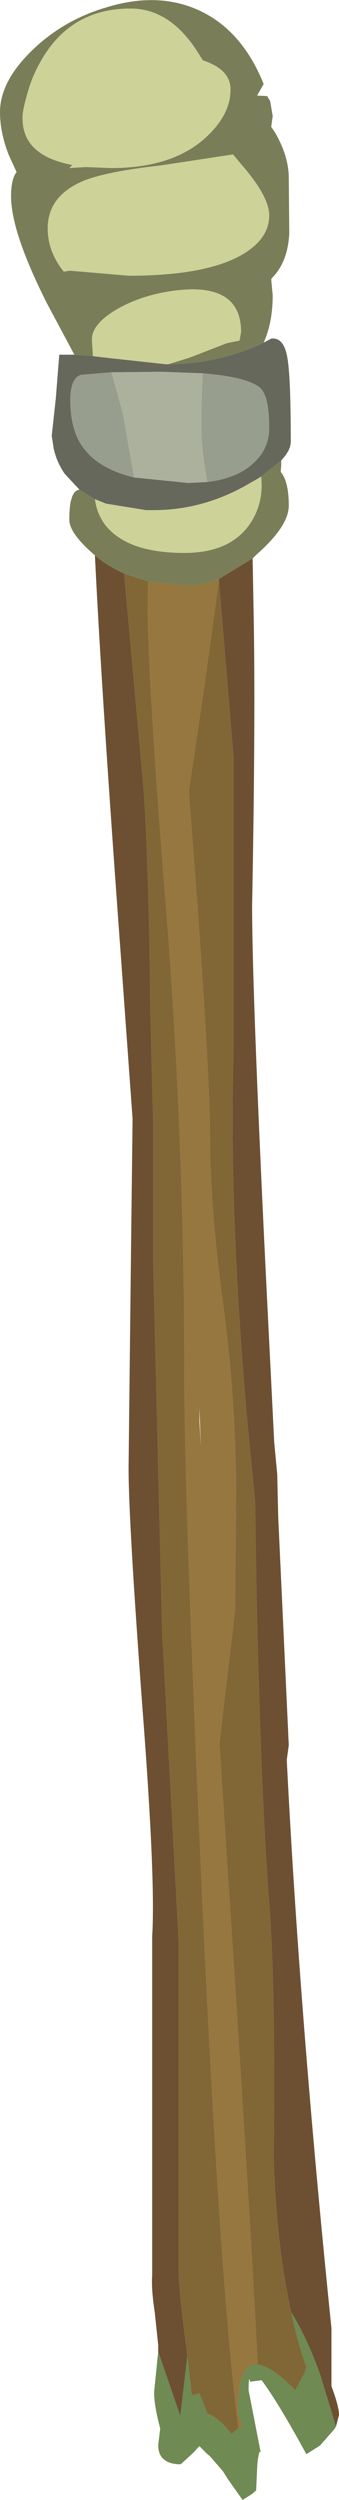 <?xml version="1.0" encoding="UTF-8" standalone="no"?>
<svg xmlns:ffdec="https://www.free-decompiler.com/flash" xmlns:xlink="http://www.w3.org/1999/xlink" ffdec:objectType="frame" height="248.45px" width="33.75px" xmlns="http://www.w3.org/2000/svg">
  <g transform="matrix(1.0, 0.0, 0.0, 1.0, 0.0, 0.0)">
    <use ffdec:characterId="195" height="248.45" transform="matrix(1.0, 0.0, 0.0, 1.0, 0.0, 0.0)" width="33.75" xlink:href="#shape0"/>
  </g>
  <defs>
    <g id="shape0" transform="matrix(1.0, 0.0, 0.0, 1.0, 0.0, 0.0)">
      <path d="M7.4 35.25 L4.65 30.1 Q1.1 23.05 1.1 19.5 1.1 17.8 1.65 17.1 L0.85 15.35 Q0.0 13.15 0.0 11.15 0.0 8.1 3.2 5.0 6.35 1.95 10.7 0.7 15.5 -0.75 19.4 0.85 24.0 2.75 26.25 8.35 L25.6 9.5 26.6 9.55 26.9 10.05 27.15 11.55 27.0 12.6 27.4 13.2 Q28.75 15.55 28.75 17.7 L28.8 23.2 Q28.65 26.0 27.15 27.55 L27.0 27.75 27.15 29.35 Q27.15 32.05 26.25 34.05 L25.65 34.35 Q21.5 36.15 16.75 36.2 L18.85 35.55 22.6 34.1 23.85 33.85 24.0 33.0 Q24.0 27.75 16.6 29.0 13.7 29.5 11.45 30.85 9.15 32.25 9.15 33.75 L9.25 35.4 7.4 35.25 M28.0 45.75 L28.0 46.2 27.95 46.9 Q28.75 47.85 28.75 50.25 28.75 52.3 25.5 55.15 L25.15 55.5 21.8 57.55 Q20.25 58.2 18.75 58.2 L14.75 57.8 12.35 57.0 Q10.75 56.3 9.45 55.2 L9.4 55.15 Q6.9 53.0 6.9 51.65 6.9 50.5 7.05 49.8 L7.2 49.3 7.4 48.95 Q7.55 48.75 7.9 48.65 L9.45 49.6 Q9.65 51.1 10.5 52.2 12.7 54.95 18.35 54.95 22.75 54.95 24.75 52.25 26.05 50.45 26.05 48.2 L26.0 47.35 28.0 45.75 M23.2 15.35 L15.95 16.45 Q10.55 17.05 8.25 18.0 4.75 19.5 4.75 22.7 4.75 25.0 6.35 27.0 L6.95 26.9 12.8 27.4 Q20.6 27.4 24.2 25.25 26.8 23.7 26.8 21.4 26.8 19.5 23.95 16.25 L23.2 15.35 M20.5 13.65 Q22.95 11.4 22.95 8.9 22.95 6.9 20.2 6.0 L20.0 5.7 Q17.15 0.85 13.0 0.85 7.0 0.85 4.05 6.1 3.1 7.75 2.6 9.75 2.25 11.05 2.25 11.55 L2.25 11.7 2.25 11.8 Q2.25 15.45 7.2 16.4 L6.9 16.7 8.55 16.6 11.05 16.7 Q17.2 16.7 20.5 13.65" fill="#797e58" fill-rule="evenodd" stroke="none"/>
      <path d="M9.25 35.4 L9.15 33.75 Q9.15 32.25 11.45 30.85 13.7 29.5 16.6 29.0 24.0 27.75 24.0 33.0 L23.85 33.85 22.6 34.1 18.85 35.55 16.75 36.2 16.5 36.2 11.0 35.6 9.25 35.4 M23.2 15.35 L23.95 16.25 Q26.8 19.5 26.8 21.4 26.8 23.7 24.2 25.25 20.6 27.4 12.8 27.4 L6.95 26.9 6.35 27.0 Q4.75 25.0 4.75 22.7 4.75 19.5 8.25 18.0 10.55 17.05 15.95 16.45 L23.2 15.35 M20.5 13.65 Q17.2 16.7 11.05 16.7 L8.55 16.6 6.9 16.7 7.2 16.4 Q2.25 15.45 2.25 11.8 L2.25 11.7 2.25 11.55 Q2.25 11.05 2.6 9.75 3.1 7.75 4.05 6.1 7.0 0.85 13.0 0.85 17.15 0.85 20.0 5.7 L20.2 6.0 Q22.95 6.9 22.95 8.9 22.95 11.4 20.5 13.65 M26.0 47.35 L26.05 48.2 Q26.05 50.45 24.75 52.25 22.75 54.95 18.35 54.95 12.7 54.95 10.5 52.2 9.65 51.1 9.45 49.6 L10.55 50.05 14.55 50.7 14.75 50.7 14.85 50.7 14.95 50.7 15.15 50.7 15.25 50.7 Q20.35 50.7 24.9 48.0 L25.7 47.55 26.0 47.35" fill="#cdd299" fill-rule="evenodd" stroke="none"/>
      <path d="M26.25 34.05 L27.0 33.65 Q28.25 33.5 28.6 35.5 28.95 37.35 28.95 43.9 28.95 44.75 28.0 45.75 L26.0 47.35 25.7 47.55 24.9 48.0 Q20.35 50.7 15.25 50.7 L15.15 50.7 14.95 50.7 14.85 50.7 14.75 50.7 14.55 50.7 10.55 50.05 9.45 49.6 7.9 48.65 6.45 47.1 Q5.65 45.95 5.35 44.6 L5.15 43.3 5.55 39.65 5.9 35.25 7.4 35.25 9.25 35.4 11.0 35.6 16.5 36.2 16.75 36.2 Q21.5 36.15 25.65 34.35 L26.25 34.05 M20.2 37.1 L16.1 36.95 11.1 37.0 8.05 37.25 Q7.0 37.6 7.0 39.75 7.0 42.95 8.45 44.7 10.0 46.65 13.35 47.45 L18.75 48.0 20.65 47.9 Q23.55 47.55 25.15 46.1 26.8 44.65 26.8 42.55 26.8 39.35 25.9 38.55 L25.8 38.45 Q24.5 37.55 21.2 37.2 L20.2 37.1" fill="#66685b" fill-rule="evenodd" stroke="none"/>
      <path d="M11.1 37.0 L16.1 36.95 20.2 37.1 Q20.05 39.5 20.05 42.55 20.05 44.65 20.65 47.9 L18.75 48.0 13.35 47.45 12.25 41.2 11.1 37.0" fill="#acb19e" fill-rule="evenodd" stroke="none"/>
      <path d="M20.2 37.1 L21.2 37.2 Q24.5 37.55 25.8 38.45 L25.9 38.55 Q26.8 39.35 26.8 42.55 26.8 44.65 25.15 46.1 23.55 47.55 20.65 47.9 20.05 44.65 20.05 42.55 20.05 39.5 20.2 37.1 M13.35 47.45 Q10.0 46.65 8.45 44.7 7.0 42.95 7.0 39.75 7.0 37.6 8.05 37.25 L11.1 37.0 12.25 41.2 13.35 47.45" fill="#989e8d" fill-rule="evenodd" stroke="none"/>
      <path d="M25.15 55.5 L25.25 60.95 Q25.45 71.2 25.1 90.0 25.1 100.0 26.95 136.3 L27.3 143.35 27.6 146.5 27.7 150.8 28.75 173.45 28.55 174.9 Q29.85 200.7 33.0 231.4 L33.0 237.15 Q33.75 239.15 33.75 240.0 L33.45 241.15 31.85 235.9 Q30.5 232.2 29.0 229.8 27.5 223.05 27.25 214.4 27.45 197.45 26.8 189.0 26.0 178.85 25.55 158.75 L25.4 149.2 24.55 140.45 Q22.8 119.9 23.25 104.8 L23.25 75.2 21.8 57.65 21.8 57.55 25.15 55.5 M15.75 233.7 L15.75 233.05 15.4 229.75 Q15.05 227.45 15.15 226.15 L15.15 192.45 Q15.5 186.9 14.2 170.0 12.8 151.25 12.8 145.9 L13.05 123.75 13.2 111.2 12.05 95.25 Q10.1 68.7 9.45 55.2 10.75 56.3 12.35 57.0 L14.25 77.95 Q14.8 85.2 14.95 99.85 L15.25 111.9 15.25 125.55 16.15 162.6 16.25 164.25 17.8 193.3 17.8 226.3 Q17.9 228.45 18.55 233.3 L18.65 234.15 17.95 240.1 15.75 233.7" fill="#6d4f32" fill-rule="evenodd" stroke="none"/>
      <path d="M21.8 57.65 L20.4 67.85 18.8 78.65 19.6 89.2 Q20.9 107.3 20.9 112.5 20.9 119.9 22.2 129.5 23.5 139.1 23.5 148.7 L23.4 160.1 21.85 173.2 21.8 172.55 22.35 181.0 Q25.0 221.4 25.65 235.0 L25.1 235.05 25.05 235.05 Q23.7 235.55 23.7 239.7 23.7 240.2 24.15 241.1 L23.75 241.35 Q21.9 227.7 20.05 186.85 18.35 148.5 18.35 136.5 18.35 113.3 16.55 90.45 14.7 67.6 14.7 59.65 L14.75 57.8 18.75 58.2 Q20.25 58.2 21.8 57.55 L21.8 57.65 M19.85 139.9 L19.85 141.3 20.0 143.7 19.85 139.9" fill="#96773f" fill-rule="evenodd" stroke="none"/>
      <path d="M25.65 235.0 Q25.0 221.4 22.35 181.0 L21.8 172.55 21.85 173.2 23.4 160.1 23.5 148.7 Q23.5 139.1 22.2 129.5 20.9 119.9 20.9 112.5 20.9 107.3 19.6 89.2 L18.8 78.65 20.4 67.85 21.8 57.65 23.25 75.2 23.25 104.8 Q22.8 119.9 24.55 140.45 L25.4 149.2 25.55 158.75 Q26.0 178.85 26.8 189.0 27.45 197.45 27.25 214.4 27.5 223.05 29.0 229.8 29.6 232.7 30.5 235.25 L30.35 235.75 29.4 237.55 Q27.0 235.1 25.65 235.0 M14.75 57.8 L14.7 59.65 Q14.7 67.6 16.55 90.45 18.35 113.3 18.35 136.5 18.35 148.5 20.05 186.85 21.9 227.7 23.75 241.35 L23.45 241.55 23.05 241.9 22.6 241.35 Q21.65 240.25 20.65 239.85 L19.85 237.85 19.1 238.05 18.65 234.15 18.55 233.3 Q17.9 228.45 17.8 226.3 L17.8 193.3 16.25 164.25 16.15 162.6 15.25 125.55 15.25 111.9 14.95 99.85 Q14.8 85.2 14.25 77.95 L12.35 57.0 14.75 57.8" fill="#816736" fill-rule="evenodd" stroke="none"/>
      <path d="M33.45 241.15 L33.3 241.4 31.85 243.05 30.5 243.9 Q27.75 238.85 26.05 236.55 L24.9 236.7 24.85 236.45 Q24.75 236.4 24.75 237.55 L25.95 243.7 25.85 243.65 Q25.65 244.2 25.6 245.3 L25.5 247.5 25.1 247.85 24.15 248.45 22.7 246.4 22.2 245.6 20.9 244.1 20.6 243.85 19.85 243.1 19.25 243.75 18.0 244.9 17.7 244.9 Q15.75 244.75 15.75 243.0 L15.95 241.35 Q15.3 238.9 15.35 237.65 L15.75 233.7 17.95 240.1 18.65 234.15 19.1 238.05 19.85 237.85 20.65 239.85 Q21.65 240.25 22.6 241.35 L23.05 241.9 23.45 241.55 23.75 241.35 24.15 241.1 Q23.7 240.2 23.7 239.7 23.7 235.55 25.05 235.05 L25.1 235.05 25.65 235.0 Q27.0 235.1 29.4 237.55 L30.35 235.75 30.5 235.25 Q29.6 232.7 29.0 229.8 30.5 232.2 31.85 235.9 L33.45 241.15" fill="#6f8a53" fill-rule="evenodd" stroke="none"/>
    </g>
  </defs>
</svg>
